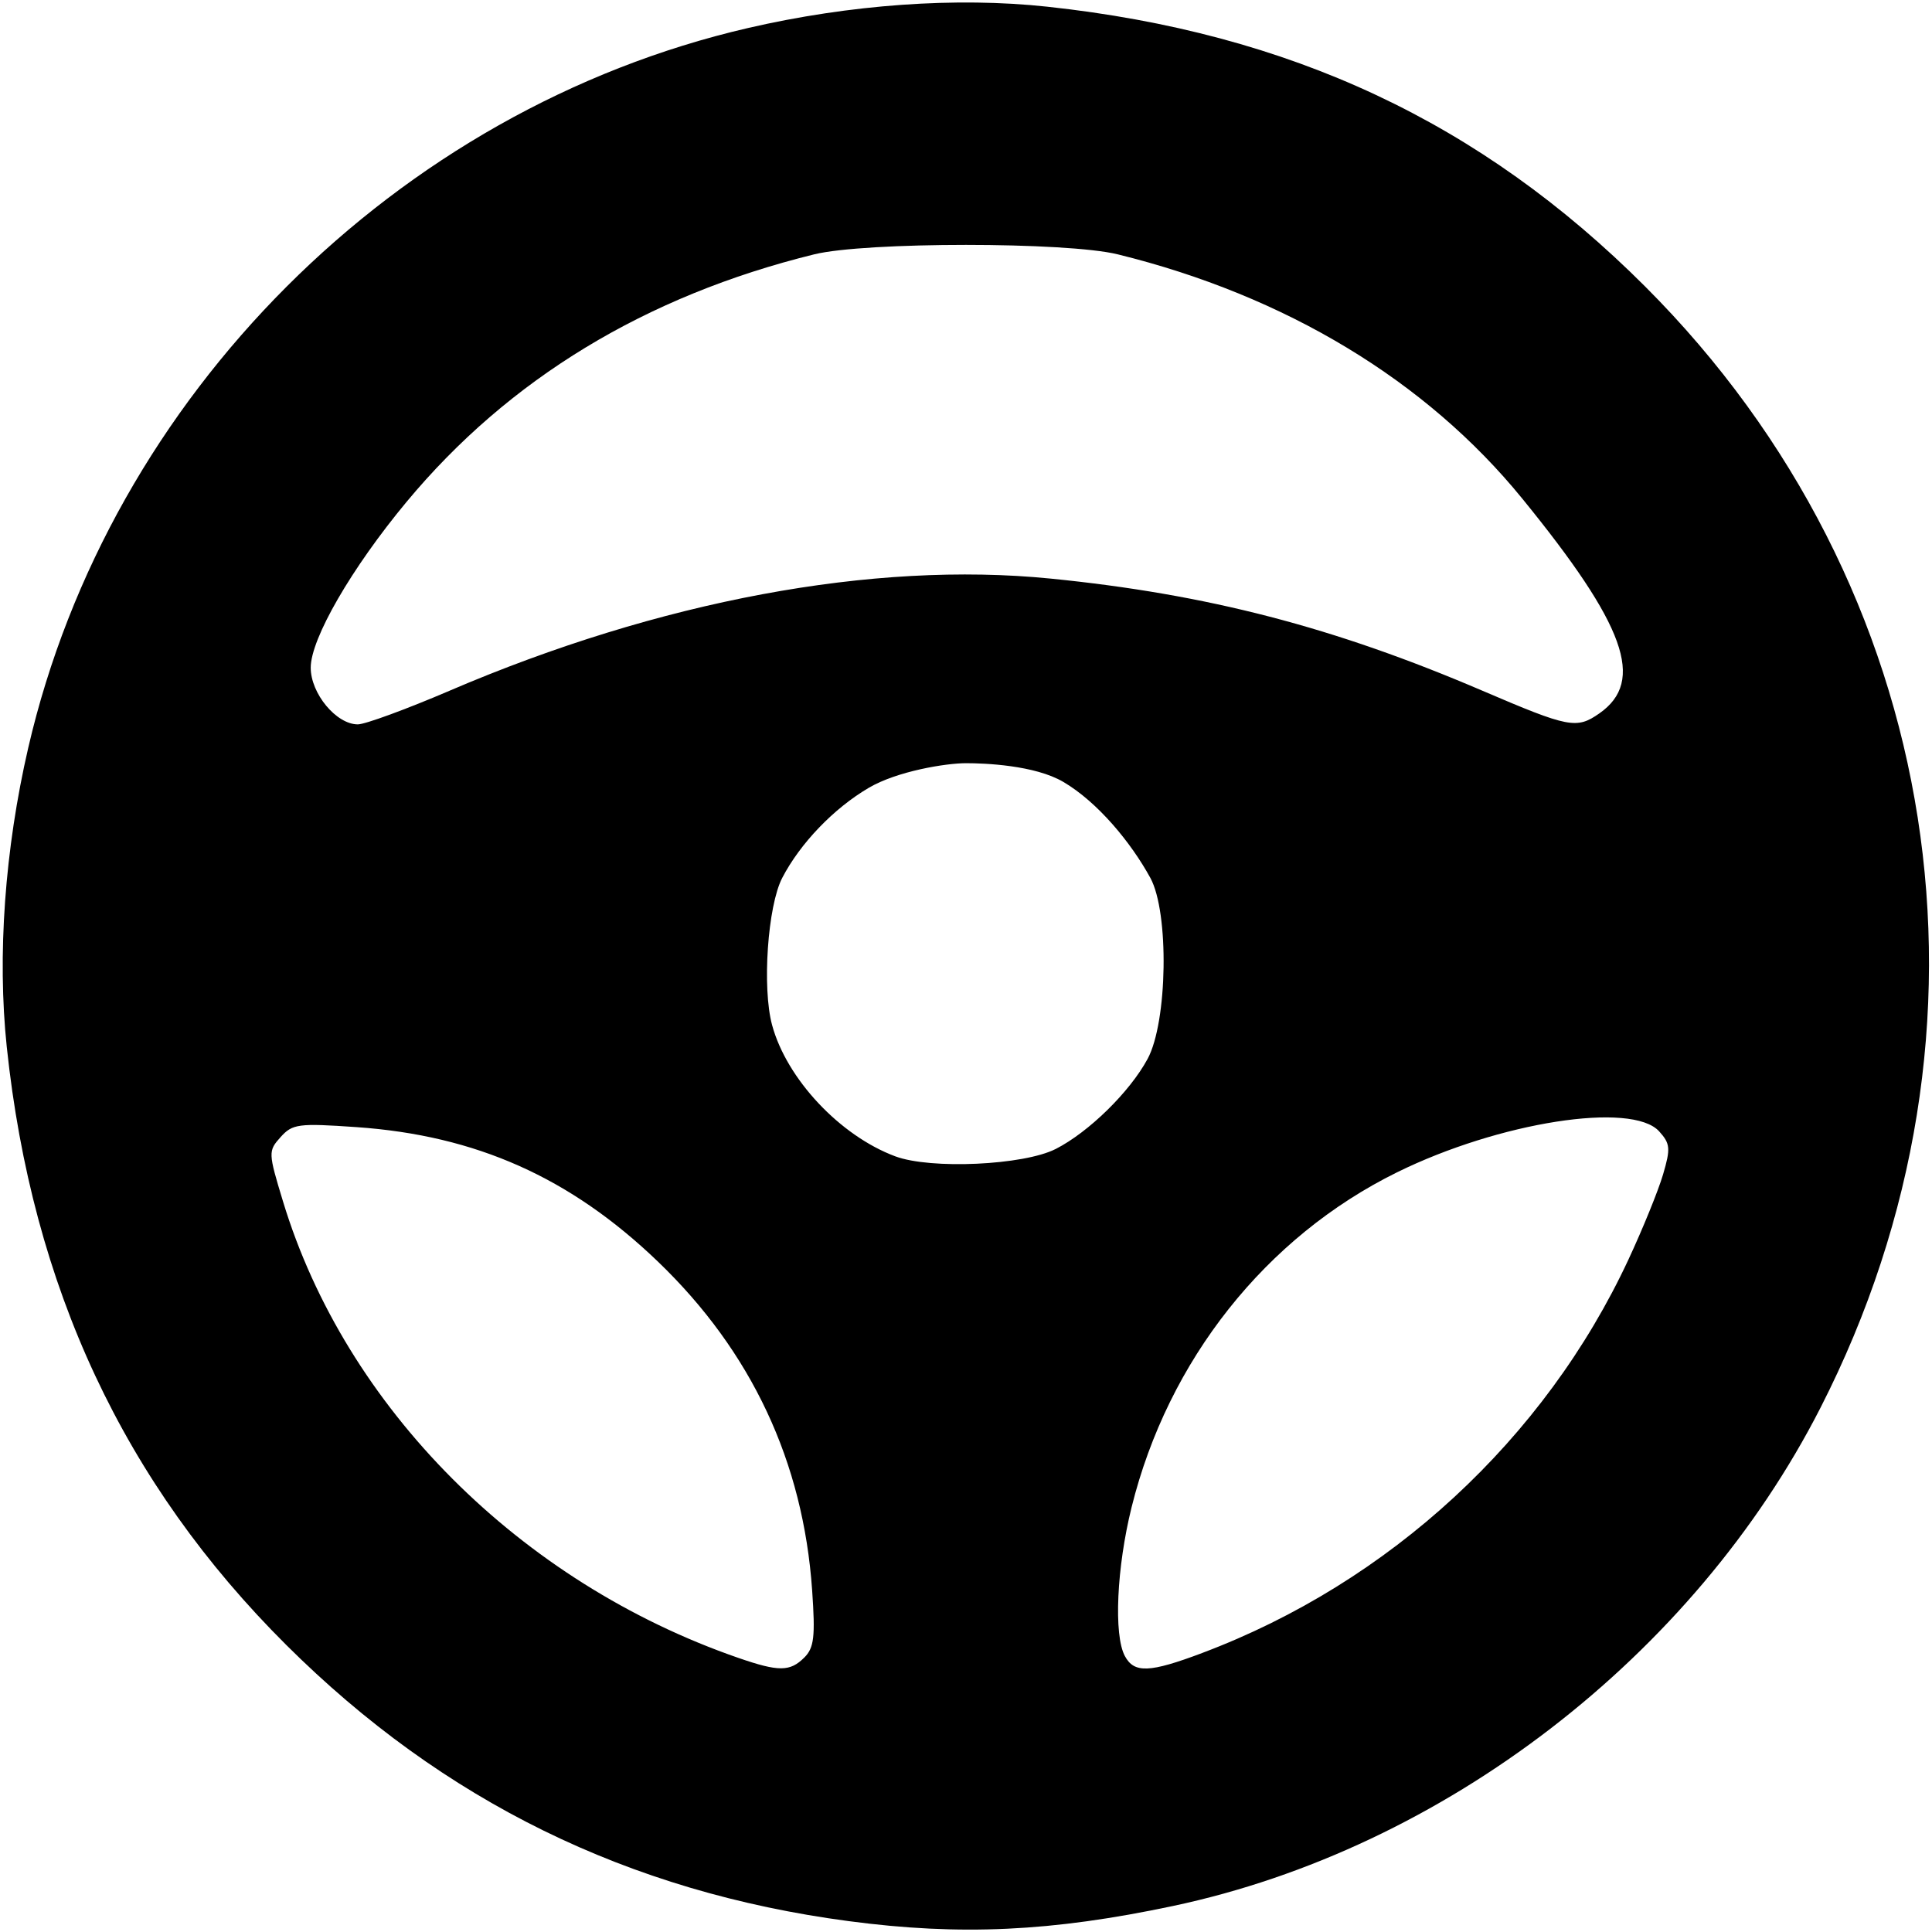 <?xml version="1.0" encoding="UTF-8" standalone="no"?>
<!-- Created with Inkscape (http://www.inkscape.org/) -->

<svg
   xmlns:dc="http://purl.org/dc/elements/1.1/"
   xmlns:cc="http://creativecommons.org/ns#"
   xmlns:rdf="http://www.w3.org/1999/02/22-rdf-syntax-ns#"
   xmlns:svg="http://www.w3.org/2000/svg"
   xmlns="http://www.w3.org/2000/svg"
   xmlns:sodipodi="http://sodipodi.sourceforge.net/DTD/sodipodi-0.dtd"
   xmlns:inkscape="http://www.inkscape.org/namespaces/inkscape"
   width="100"
   height="100"
   viewBox="0 0 26.458 26.458"
   version="1.1"
   id="svg8"
   inkscape:version="0.92.4 (5da689c313, 2019-01-14)"
   sodipodi:docname="steering-wheel.svg">
  <defs
     id="defs2" />
  <sodipodi:namedview
     id="base"
     pagecolor="#ffffff"
     bordercolor="#666666"
     borderopacity="1.0"
     inkscape:pageopacity="0.0"
     inkscape:pageshadow="2"
     inkscape:zoom="5.6568543"
     inkscape:cx="42.37107"
     inkscape:cy="35.008505"
     inkscape:document-units="px"
     inkscape:current-layer="layer1"
     showgrid="false"
     units="px"
     showguides="true"
     inkscape:guide-bbox="true"
     inkscape:window-width="1920"
     inkscape:window-height="1017"
     inkscape:window-x="-8"
     inkscape:window-y="-8"
     inkscape:window-maximized="1">
    <sodipodi:guide
       position="2.646,2.646"
       orientation="1,0"
       id="guide5077"
       inkscape:locked="false"
       inkscape:label=""
       inkscape:color="rgb(0,0,255)" />
    <sodipodi:guide
       position="2.646,2.646"
       orientation="0,1"
       id="guide5079"
       inkscape:locked="false" />
    <sodipodi:guide
       position="5.292,5.292"
       orientation="0,1"
       id="guide5081"
       inkscape:locked="false"
       inkscape:label=""
       inkscape:color="rgb(0,0,255)" />
    <sodipodi:guide
       position="5.292,5.292"
       orientation="1,0"
       id="guide5083"
       inkscape:locked="false" />
    <sodipodi:guide
       position="7.937,7.937"
       orientation="1,0"
       id="guide5085"
       inkscape:locked="false"
       inkscape:label=""
       inkscape:color="rgb(0,0,255)" />
    <sodipodi:guide
       position="7.937,7.937"
       orientation="0,1"
       id="guide5087"
       inkscape:locked="false" />
    <sodipodi:guide
       position="10.583,10.583"
       orientation="1,0"
       id="guide5089"
       inkscape:locked="false"
       inkscape:label=""
       inkscape:color="rgb(0,0,255)" />
    <sodipodi:guide
       position="10.583,10.583"
       orientation="0,1"
       id="guide5091"
       inkscape:locked="false" />
    <sodipodi:guide
       position="13.229,13.229"
       orientation="0,1"
       id="guide5095"
       inkscape:locked="false" />
    <sodipodi:guide
       position="15.875,15.875"
       orientation="1,0"
       id="guide5122"
       inkscape:locked="false"
       inkscape:label=""
       inkscape:color="rgb(0,0,255)" />
  </sodipodi:namedview>
  <g
     inkscape:label="Capa 1"
     inkscape:groupmode="layer"
     id="layer1"
     transform="translate(0,-270.542)">
    <g
       id="g5137"
       transform="matrix(0.357,0,0,0.357,14.309,181.702)"
       style="stroke-width:2.802">
      <path
         style="fill-opacity:1;stroke-width:2.802"
         d="m -7.524,322.547 c -8.458,-1.121 -15.558,-4.606 -21.568,-10.586 -6.24,-6.209 -9.757,-13.731 -10.73,-22.953 -0.369,-3.495 -0.075,-7.581 0.824,-11.47 3.12,-13.492 14.119,-24.492 27.612,-27.612 3.911,-0.904 7.989,-1.195 11.477,-0.818 9.324,1.008 16.63,4.428 22.939,10.737 11.487,11.487 14.144,28.481 6.723,43.009 -4.869,9.533 -14.462,16.913 -24.84,19.112 -4.643,0.984 -8.158,1.148 -12.435,0.581 z m -1.705,-10.11 c 0.377,-0.377 0.426,-0.797 0.302,-2.58 -0.342,-4.929 -2.328,-9.163 -5.916,-12.61 -3.358,-3.226 -6.977,-4.841 -11.568,-5.159 -2.222,-0.154 -2.451,-0.124 -2.905,0.381 -0.481,0.536 -0.479,0.594 0.091,2.47 2.401,7.906 9.092,14.613 17.467,17.51 1.547,0.535 1.983,0.533 2.529,-0.013 z m 15.268,-0.178 c 7.182,-2.703 13.141,-8.204 16.348,-15.092 0.548,-1.176 1.145,-2.644 1.327,-3.262 0.294,-0.998 0.277,-1.183 -0.149,-1.654 -1.045,-1.154 -6.14,-0.358 -10.055,1.571 -5.039,2.483 -8.785,7.21 -10.183,12.848 -0.573,2.311 -0.69,4.9 -0.259,5.706 0.358,0.669 0.946,0.646 2.971,-0.116 z M 0.414,292.928 c 1.271,-0.649 2.841,-2.187 3.527,-3.457 0.767,-1.419 0.831,-5.614 0.106,-6.942 -0.742,-1.357 -2.017,-2.906 -3.339,-3.683 -1.096,-0.644 -3.017,-0.718 -3.734,-0.718 -0.766,0 -2.638,0.302 -3.734,0.947 -1.341,0.788 -2.628,2.129 -3.315,3.453 -0.559,1.077 -0.776,4.216 -0.389,5.644 0.559,2.067 2.603,4.246 4.726,5.037 1.36,0.507 4.926,0.343 6.152,-0.282 z M -22.837,275.348 c 8.053,-3.452 16.244,-4.981 23.052,-4.302 6.018,0.6 10.877,1.862 16.57,4.302 3.323,1.424 3.613,1.48 4.489,0.867 1.768,-1.239 1.001,-3.374 -2.962,-8.239 -3.688,-4.528 -9.081,-7.784 -15.517,-9.368 -1.962,-0.483 -9.679,-0.483 -11.642,-10e-5 -6.465,1.591 -11.717,4.78 -15.636,9.493 -2.113,2.541 -3.679,5.25 -3.679,6.363 0,0.993 0.982,2.175 1.807,2.175 0.279,0 1.862,-0.581 3.518,-1.29 z"
         id="path5139"
         inkscape:connector-curvature="0"
         sodipodi:nodetypes="sssscssscscsscsscccssccsscsscscsccccssscssscssss" />
    </g>
  </g>
</svg>
